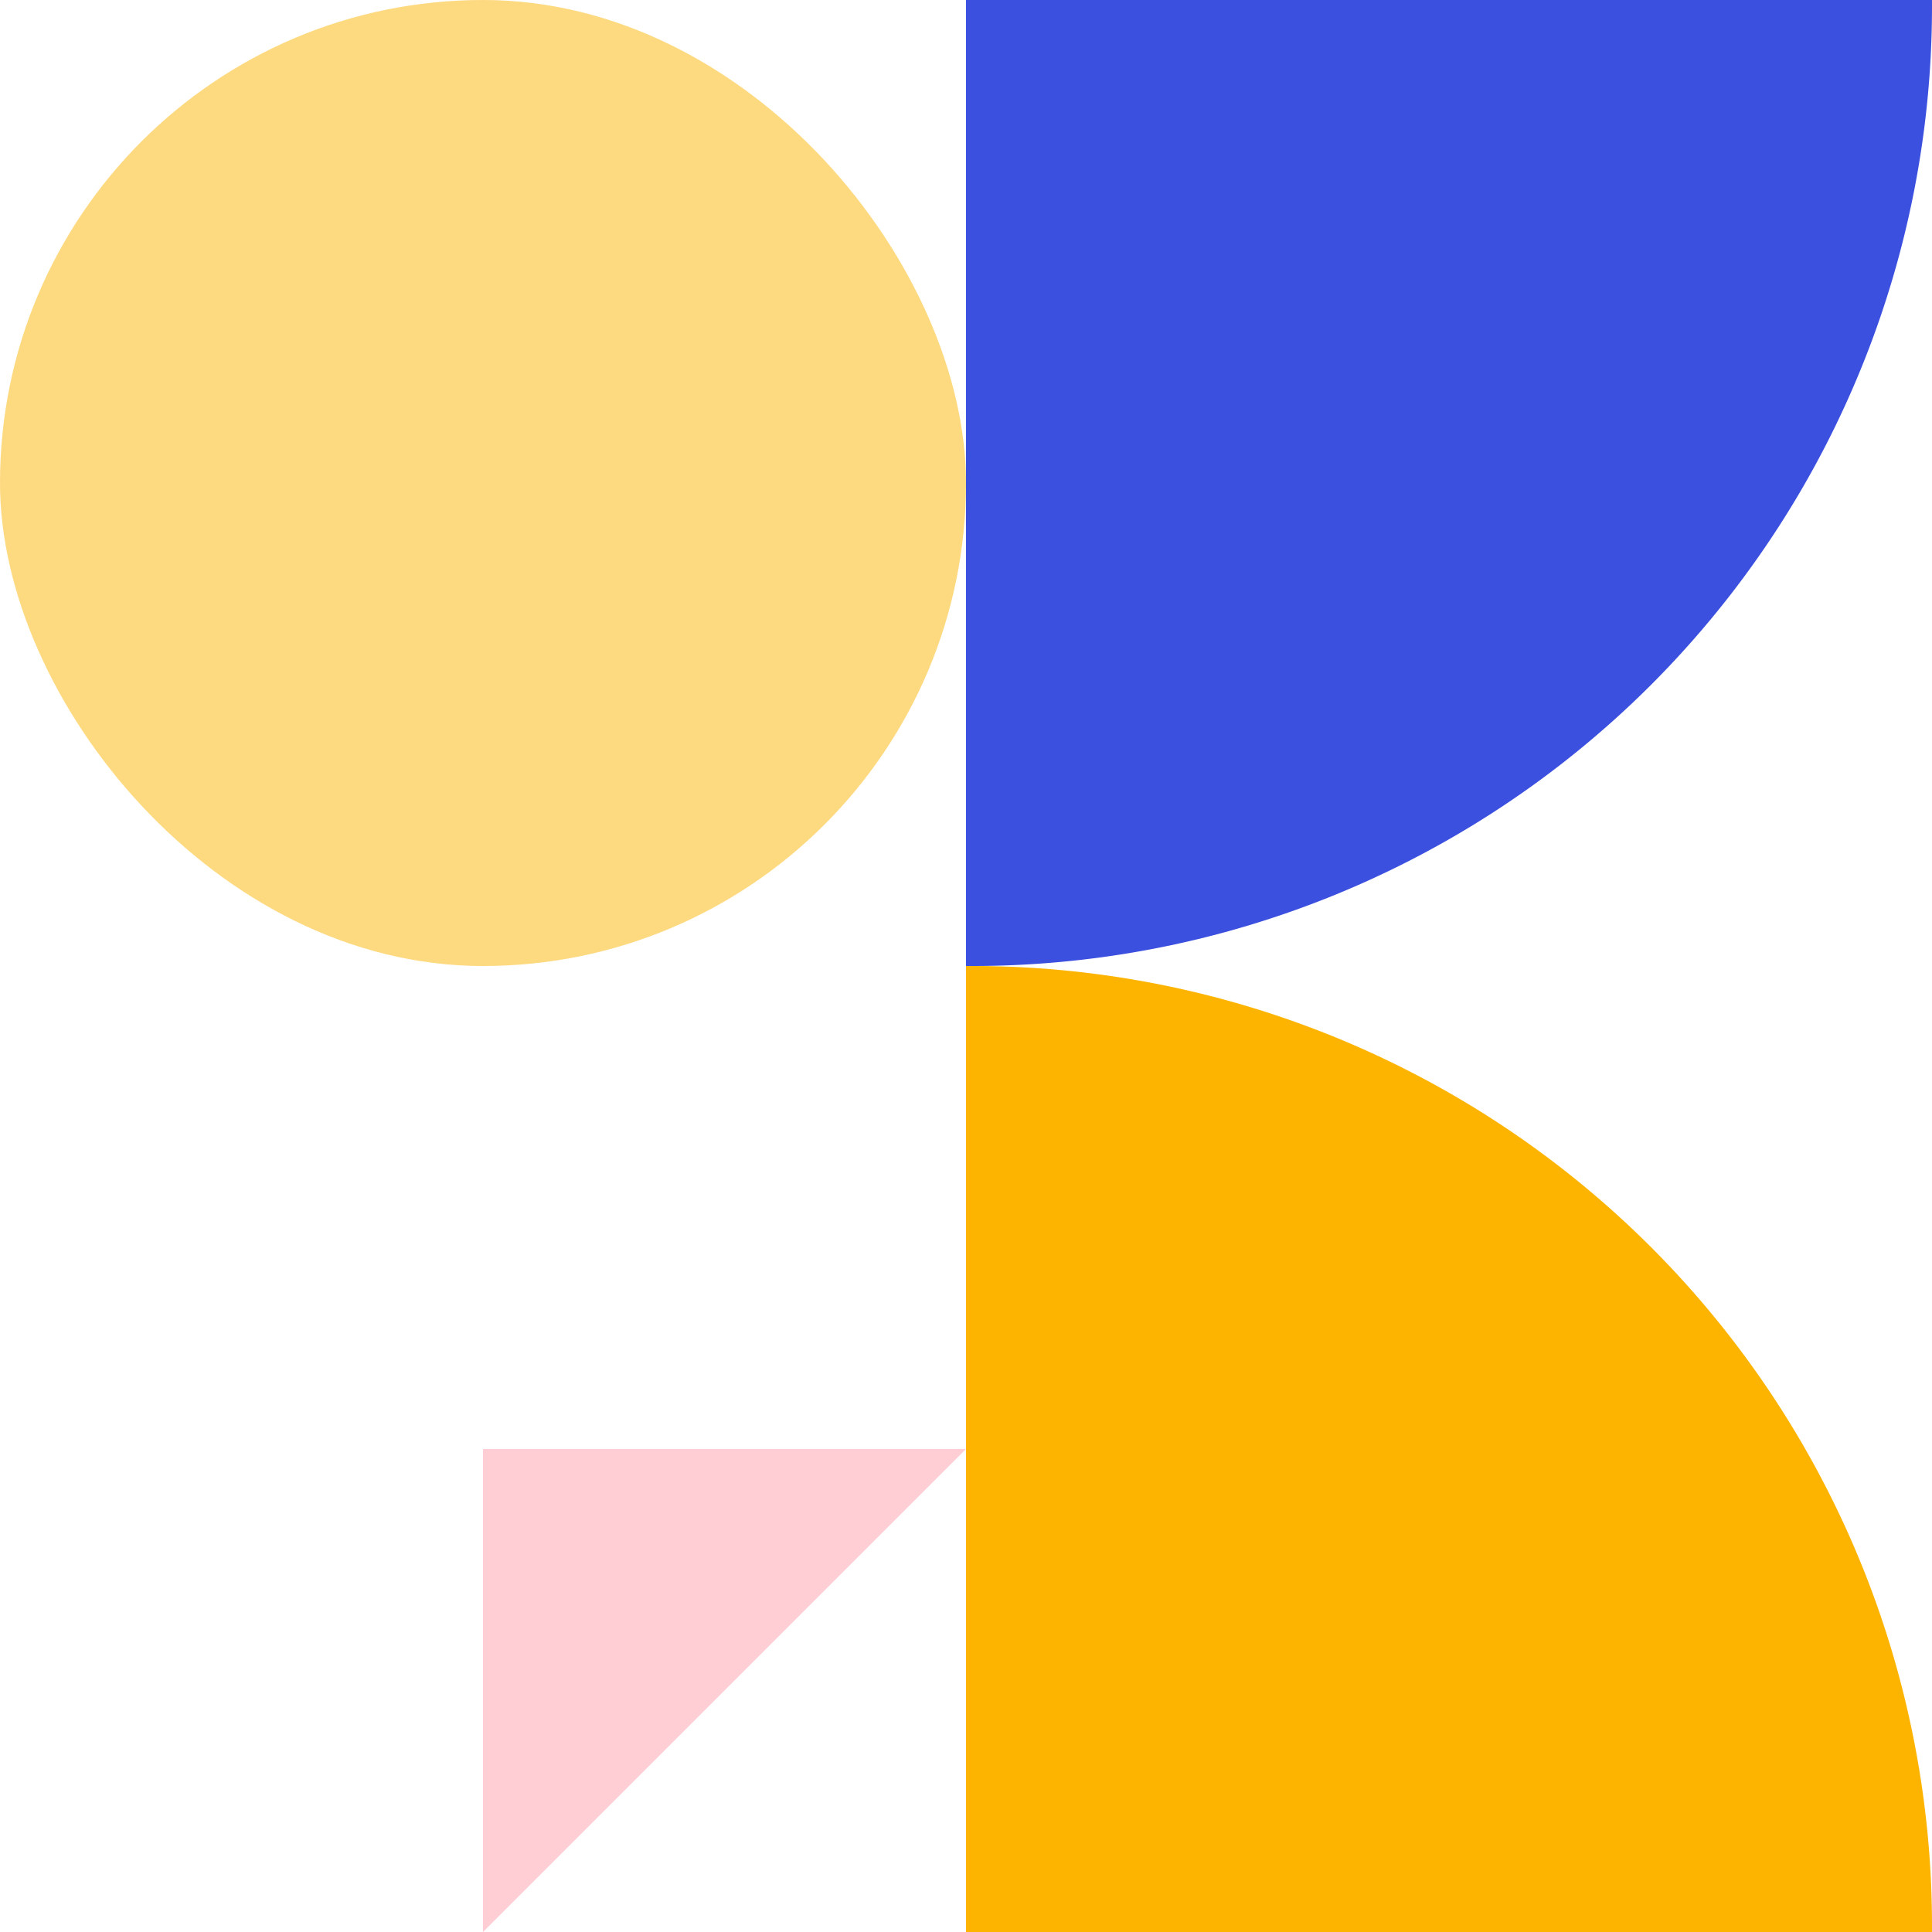 <svg xmlns="http://www.w3.org/2000/svg" width="604" height="604" viewBox="0 0 604 604">
  <g id="Shapes" transform="translate(-753 -2765)">
    <rect id="Rectangle_373" data-name="Rectangle 373" width="302" height="302" rx="151" transform="translate(753 2765)" fill="#fdb400" opacity="0.5"/>
    <path id="Rectangle_374" data-name="Rectangle 374" d="M0,0H302a0,0,0,0,1,0,0V2A300,300,0,0,1,2,302H0a0,0,0,0,1,0,0V0A0,0,0,0,1,0,0Z" transform="translate(1055 3369) rotate(-90)" fill="#fdb400"/>
    <path id="Rectangle_381" data-name="Rectangle 381" d="M0,0H302a0,0,0,0,1,0,0V2A300,300,0,0,1,2,302H0a0,0,0,0,1,0,0V0A0,0,0,0,1,0,0Z" transform="translate(1055 2765)" fill="#3c50e0"/>
    <g id="Group_84" data-name="Group 84" transform="translate(904 3369) rotate(180)" opacity="0.3">
      <path id="Path_122" data-name="Path 122" d="M0,0,151,151H0Z" transform="translate(-151 151) rotate(-90)" fill="#ff5670"/>
    </g>
  </g>
</svg>
